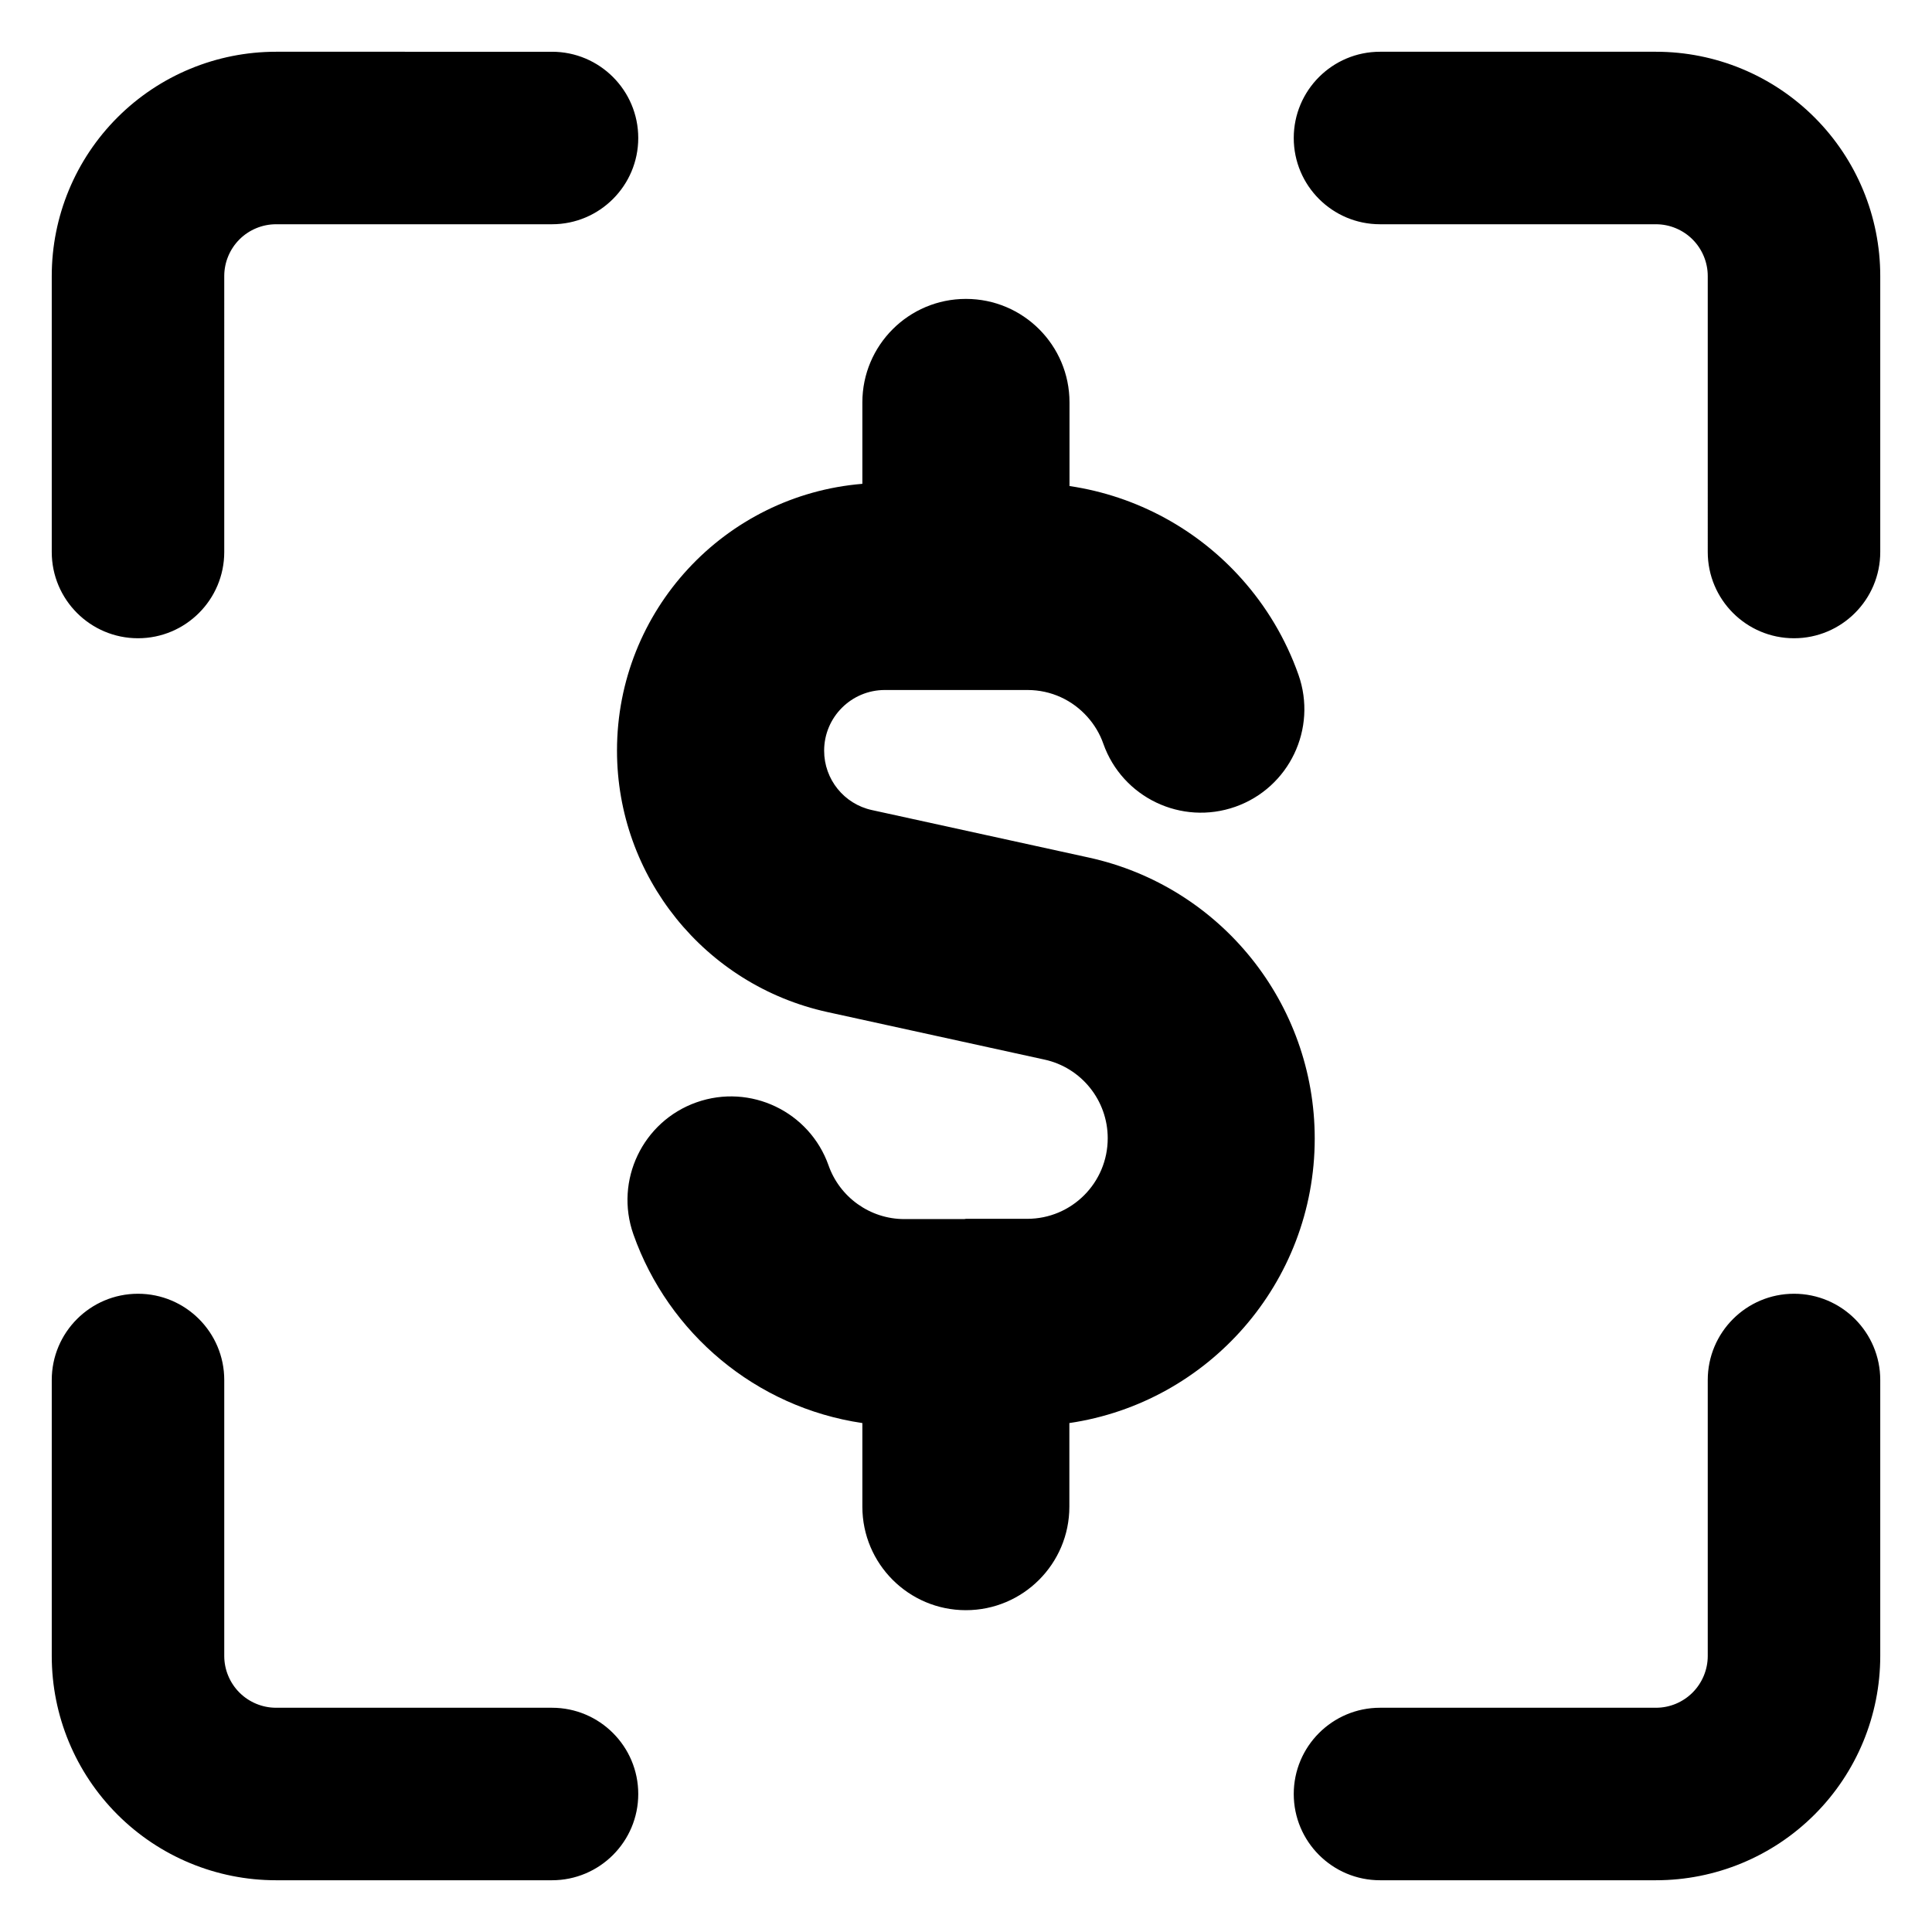 <svg xmlns="http://www.w3.org/2000/svg" fill="none" viewBox="0 0 14 14" id="Scanner-3--Streamline-Core-Remix">
  <desc>
    Scanner 3 Streamline Icon: https://streamlinehq.com
  </desc>
  <g id="Free Remix/Money Shopping/scanner-3--payment-electronic-cash-dollar-codes-tags-upc-barcode-qr">
    <path id="Union" fill="#000000" fill-rule="evenodd" d="M1.735 1.735C1.805 1.665 1.901 1.625 2 1.625h2c0.345 0 0.625 -0.28 0.625 -0.625 0 -0.345 -0.28 -0.625 -0.625 -0.625H2c-0.431 0 -0.844 0.171 -1.149 0.476C0.546 1.156 0.375 1.569 0.375 2v2c0 0.345 0.28 0.625 0.625 0.625 0.345 0 0.625 -0.28 0.625 -0.625V2c0 -0.099 0.04 -0.195 0.11 -0.265ZM9.375 1c0 -0.345 0.28 -0.625 0.625 -0.625h2c0.431 0 0.844 0.171 1.149 0.476 0.305 0.305 0.476 0.718 0.476 1.149v2c0 0.345 -0.28 0.625 -0.625 0.625s-0.625 -0.28 -0.625 -0.625V2c0 -0.099 -0.04 -0.195 -0.11 -0.265 -0.07 -0.07 -0.166 -0.11 -0.265 -0.11h-2c-0.345 0 -0.625 -0.28 -0.625 -0.625ZM7 2.166c0.414 0 0.75 0.336 0.75 0.75v0.606c0.493 0.073 0.931 0.318 1.247 0.672 0.179 0.2 0.32 0.435 0.412 0.695 0.138 0.391 -0.067 0.819 -0.457 0.957 -0.391 0.138 -0.819 -0.067 -0.957 -0.457 -0.025 -0.072 -0.065 -0.138 -0.115 -0.194 -0.108 -0.121 -0.262 -0.195 -0.435 -0.195H6.412c-0.243 0 -0.44 0.197 -0.44 0.44 0 0.207 0.144 0.386 0.346 0.43l1.571 0.344c0.957 0.209 1.638 1.057 1.638 2.036 0 1.046 -0.772 1.914 -1.778 2.062v0.606c0 0.414 -0.336 0.75 -0.75 0.75s-0.75 -0.336 -0.75 -0.75v-0.606c-0.773 -0.114 -1.406 -0.651 -1.659 -1.367 -0.138 -0.391 0.067 -0.819 0.457 -0.957 0.391 -0.138 0.819 0.067 0.957 0.457 0.08 0.228 0.298 0.389 0.55 0.389h0.433L7 8.832l0.011 0h0.433c0.322 0 0.583 -0.261 0.583 -0.584 0 -0.274 -0.191 -0.512 -0.459 -0.57l-1.571 -0.344c-0.891 -0.195 -1.526 -0.984 -1.526 -1.895 0 -1.017 0.782 -1.851 1.778 -1.933v-0.59c0 -0.414 0.336 -0.75 0.75 -0.75ZM13 9.375c0.345 0 0.625 0.28 0.625 0.625v2c0 0.431 -0.171 0.844 -0.476 1.149 -0.305 0.305 -0.718 0.476 -1.149 0.476h-2c-0.345 0 -0.625 -0.28 -0.625 -0.625s0.28 -0.625 0.625 -0.625h2c0.1 0 0.195 -0.04 0.265 -0.11 0.07 -0.07 0.11 -0.166 0.11 -0.265v-2c0 -0.345 0.28 -0.625 0.625 -0.625ZM1.625 10c0 -0.345 -0.28 -0.625 -0.625 -0.625 -0.345 0 -0.625 0.28 -0.625 0.625v2c0 0.431 0.171 0.844 0.476 1.149 0.305 0.305 0.718 0.476 1.149 0.476h2c0.345 0 0.625 -0.28 0.625 -0.625s-0.28 -0.625 -0.625 -0.625H2c-0.099 0 -0.195 -0.04 -0.265 -0.11 -0.07 -0.07 -0.11 -0.166 -0.11 -0.265v-2Z" clip-rule="evenodd" stroke-width="1"></path>
  </g>
</svg>